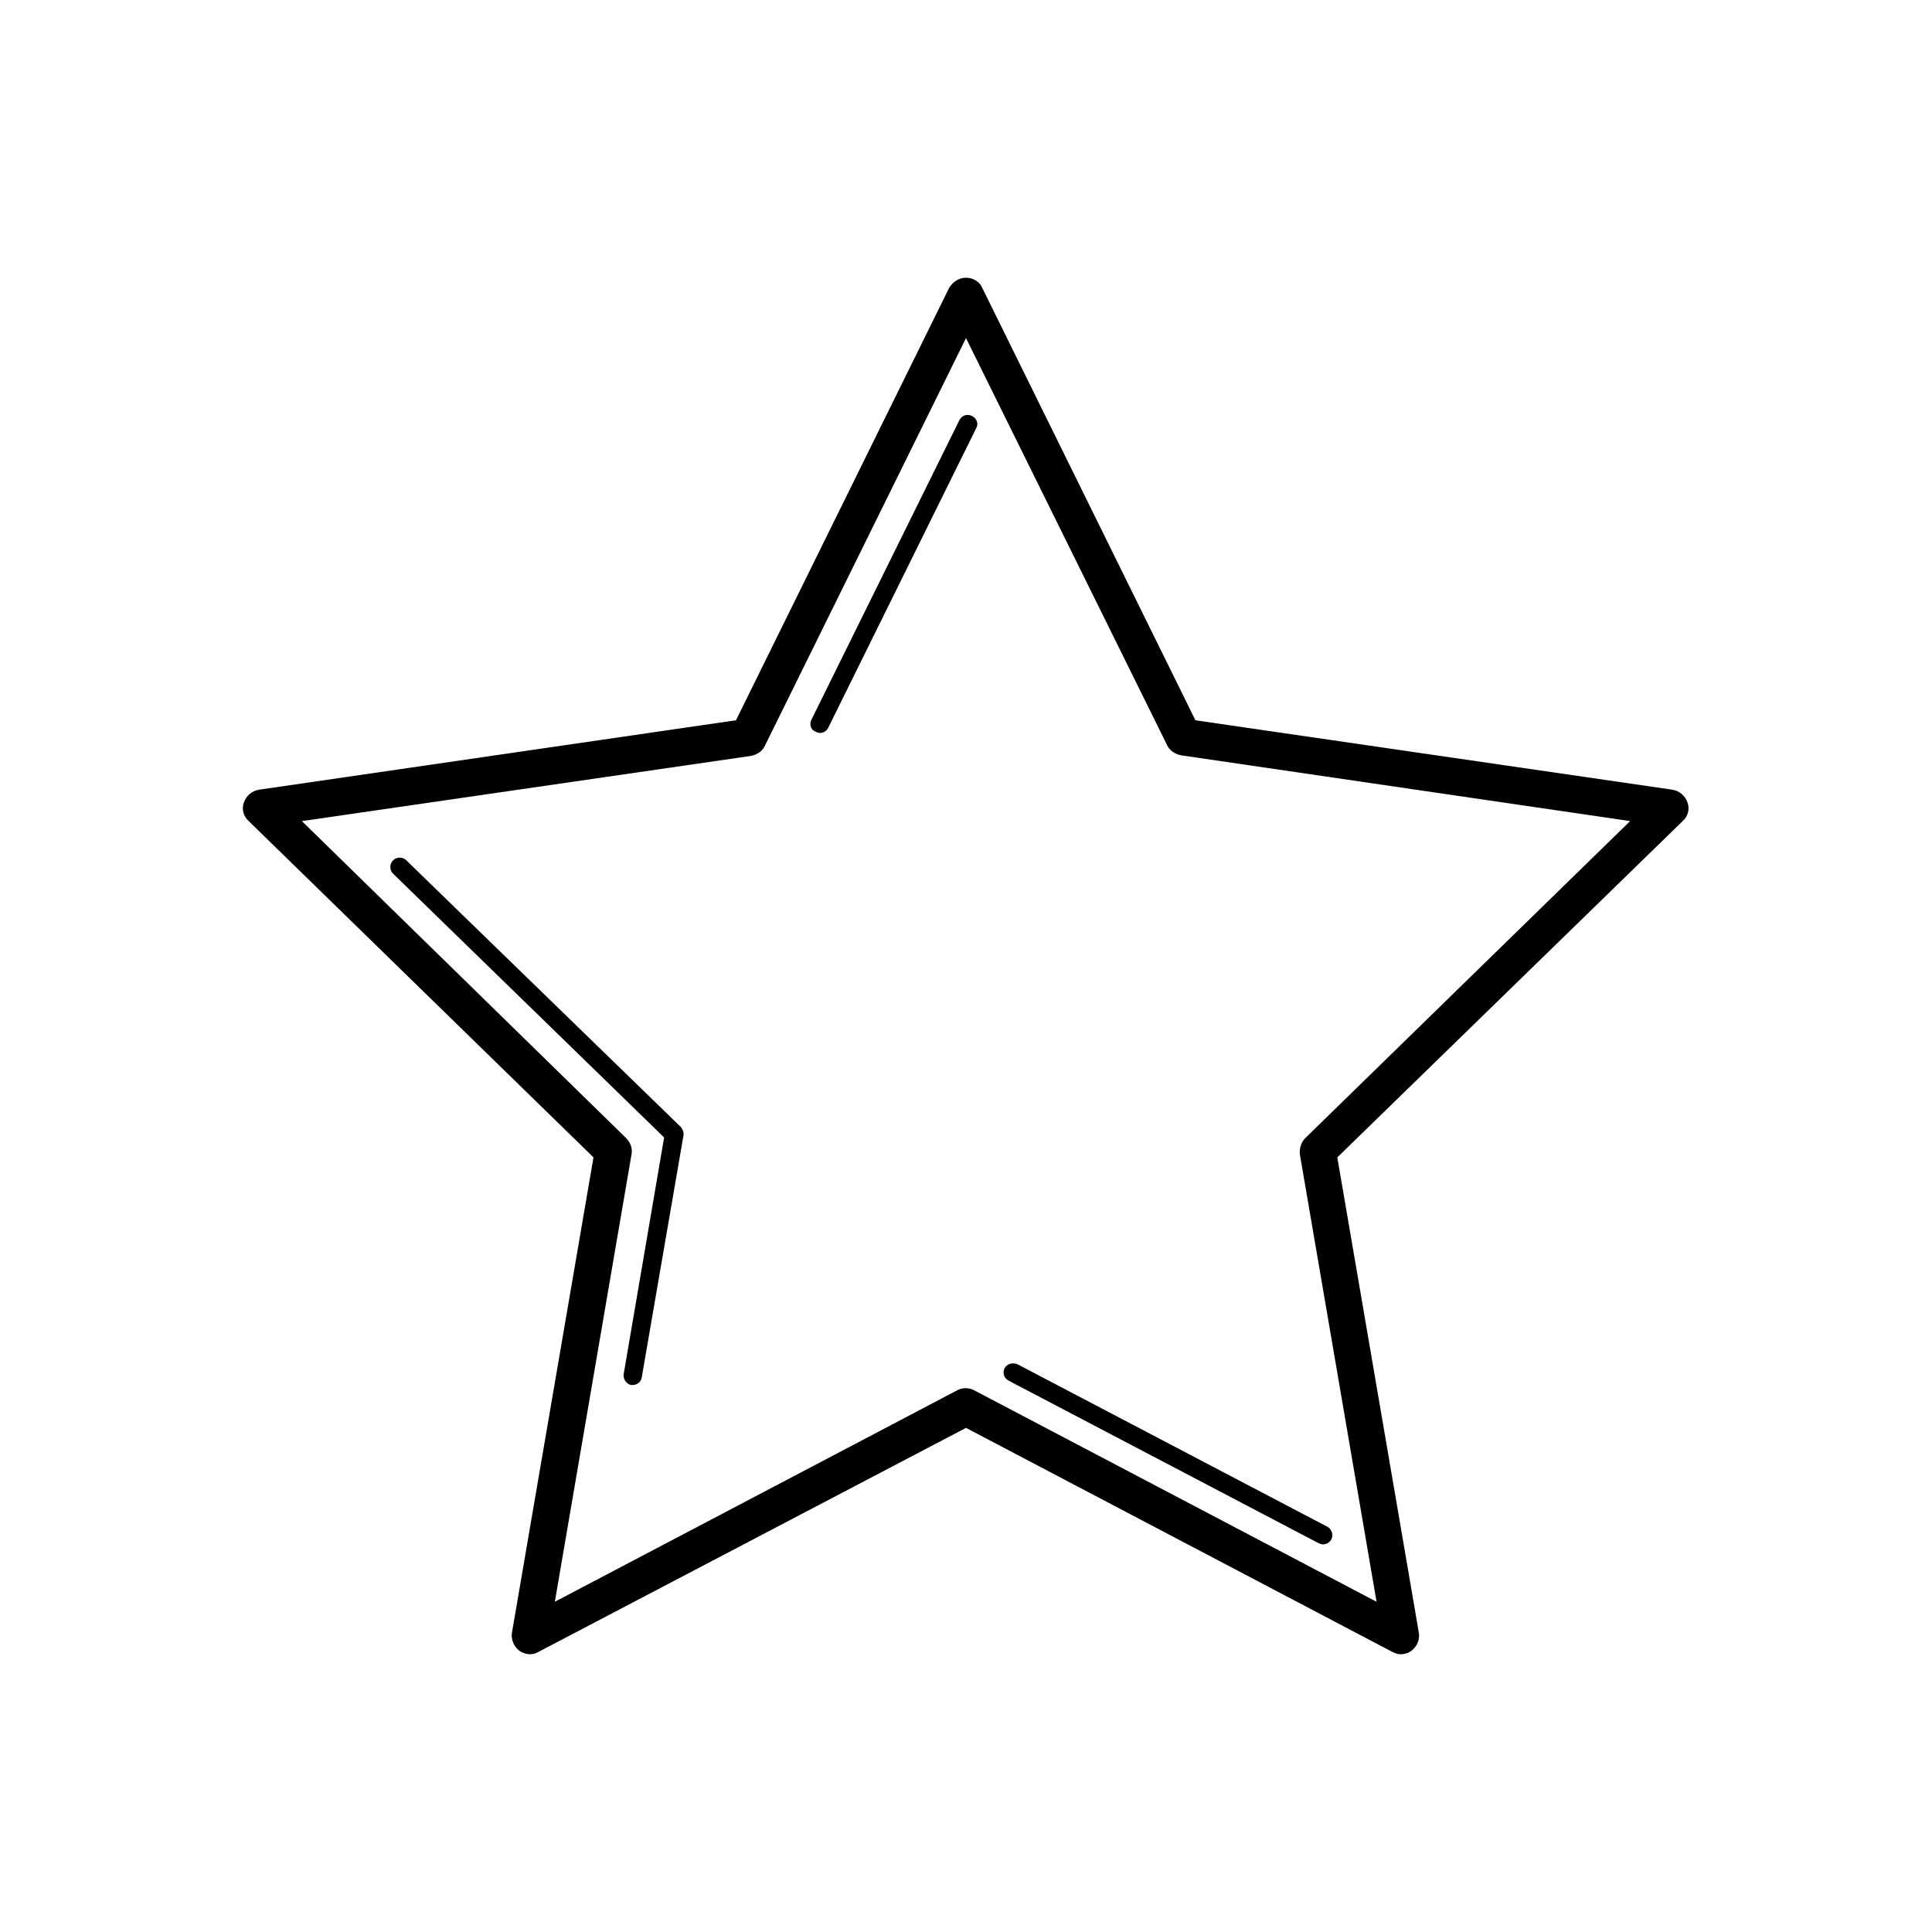 <svg xmlns="http://www.w3.org/2000/svg" viewBox="0 0 32 32"><path d="M27.95 13.29c-.04-.11-.13-.19-.25-.21l-7.9-1.15-3.53-7.16c-.04-.1-.15-.17-.27-.17-.12 0-.22.07-.28.17l-3.53 7.16-7.9 1.15c-.12.02-.21.1-.25.21-.04.11-.01.23.08.31l5.71 5.57-1.35 7.87c-.02.11.03.23.12.3.1.07.22.08.32.02L16 23.65l7.06 3.71c.04.02.09.04.14.04.06 0 .13-.02.18-.06.09-.07.14-.18.12-.3l-1.35-7.87 5.72-5.57c.09-.08.12-.2.08-.31zm-6.33 5.56c-.07.07-.1.17-.09.27l1.27 7.41-6.66-3.5c-.09-.05-.2-.05-.29 0l-6.66 3.5 1.27-7.41c.02-.1-.02-.2-.09-.27L5 13.6l7.44-1.08c.1-.02.19-.08.23-.17L16 5.6l3.33 6.74c.04.09.13.15.23.17L27 13.6l-5.38 5.25zm-4.98 3.81c-.04.08-.01.17.07.21l5.13 2.69c.02.01.05.02.07.02.06 0 .11-.03.14-.08.04-.07.01-.17-.06-.21l-5.13-2.69c-.09-.04-.18-.01-.22.06zM16.1 6.89c-.08-.04-.17-.01-.21.07l-2.45 4.96c-.04.08-.01.17.07.2.02.01.05.02.07.02.06 0 .11-.03.14-.09l2.45-4.96c.04-.07.01-.16-.07-.2zm-9.37 7.36c-.06-.06-.16-.06-.22 0s-.06.16 0 .22L11 18.84l-.67 3.92c-.01.08.04.16.12.18h.03c.07 0 .14-.05.15-.13l.69-4c.01-.05-.01-.1-.04-.14l-4.55-4.42z"/></svg>